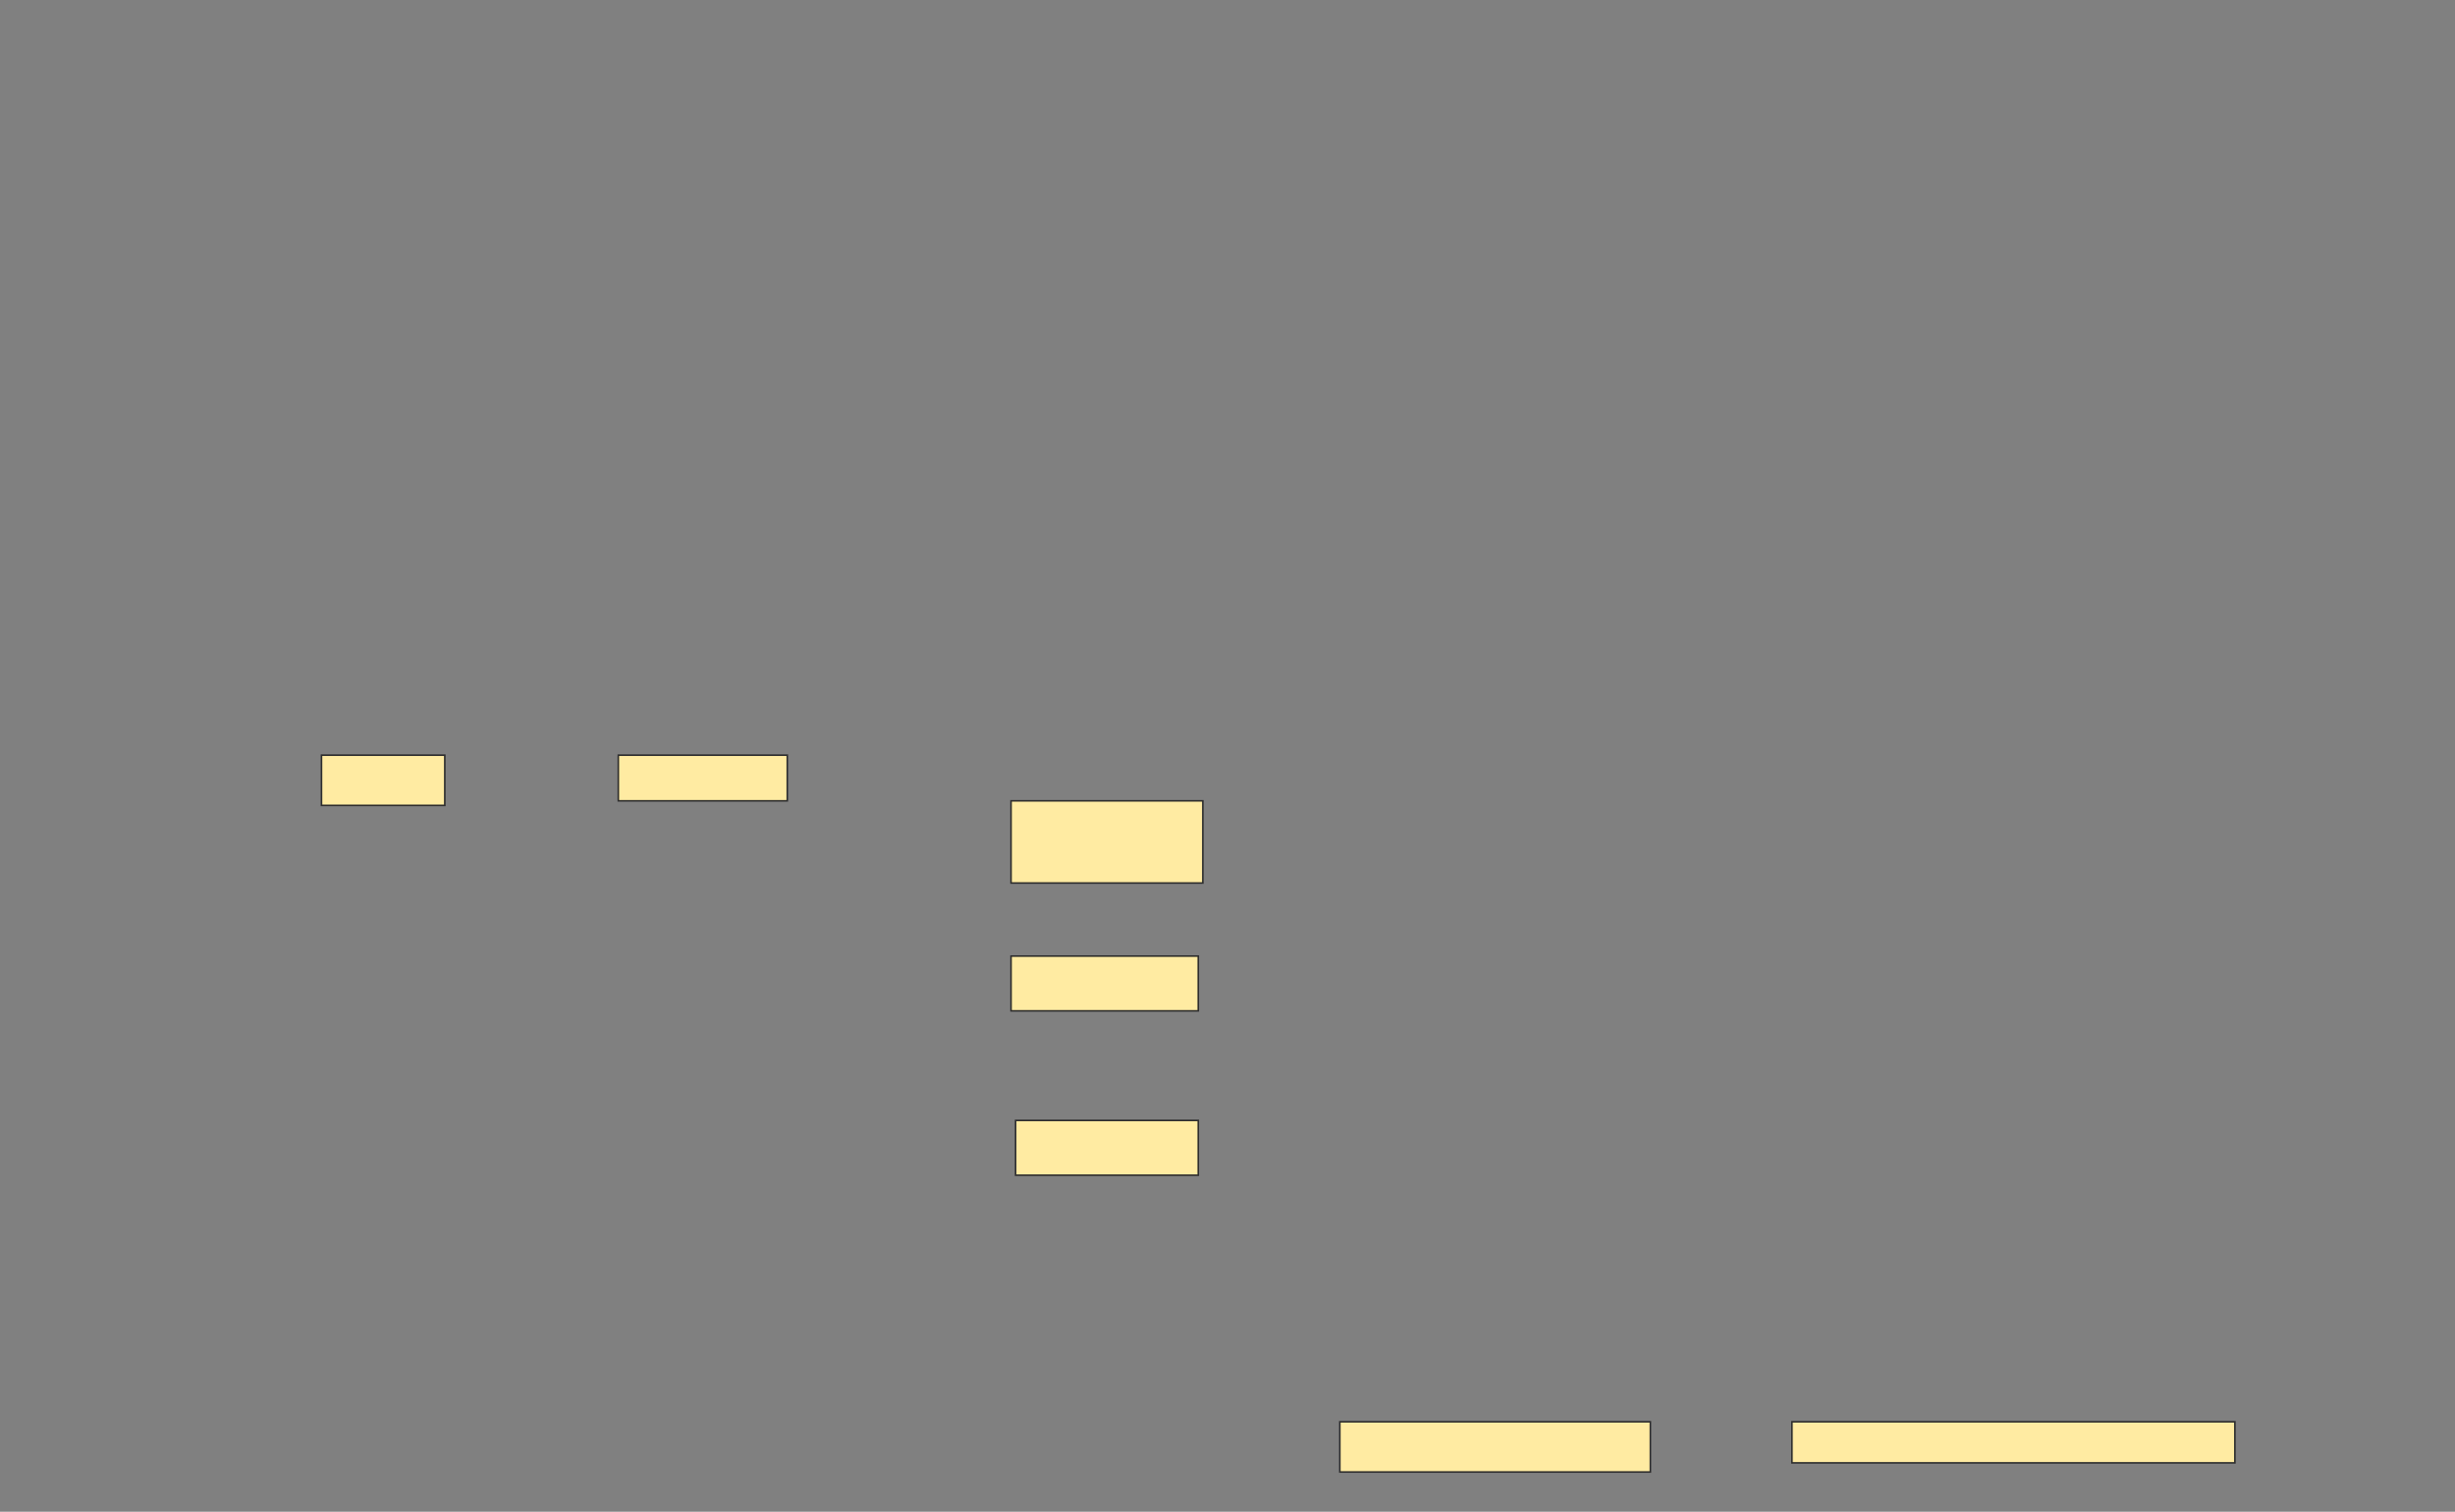 <svg height="946" width="1536" xmlns="http://www.w3.org/2000/svg">
 <rect width="100%" height="100%" fill="#808080" stroke="none"/>
 <!-- Created with Image Occlusion Enhanced -->
 <g>
  <title>Labels</title>
 </g>
 <g>
  <title>Masks</title>
  <rect fill="#FFEBA2" height="31.429" id="ba508b9abd5c4142a2561e6d2353c1d2-ao-1" stroke="#2D2D2D" width="77.143" x="201.143" y="472.571"/>
  <rect fill="#FFEBA2" height="28.571" id="ba508b9abd5c4142a2561e6d2353c1d2-ao-2" stroke="#2D2D2D" width="105.714" x="386.857" y="472.571"/>
  <rect fill="#FFEBA2" height="51.429" id="ba508b9abd5c4142a2561e6d2353c1d2-ao-3" stroke="#2D2D2D" width="120" x="632.572" y="501.143"/>
  <rect fill="#FFEBA2" height="34.286" id="ba508b9abd5c4142a2561e6d2353c1d2-ao-4" stroke="#2D2D2D" width="117.143" x="632.572" y="598.286"/>
  <rect fill="#FFEBA2" height="34.286" id="ba508b9abd5c4142a2561e6d2353c1d2-ao-5" stroke="#2D2D2D" width="114.286" x="635.429" y="701.143"/>
  <rect fill="#FFEBA2" height="31.429" id="ba508b9abd5c4142a2561e6d2353c1d2-ao-6" stroke="#2D2D2D" width="194.286" x="838.286" y="889.714"/>
  <rect fill="#FFEBA2" height="25.714" id="ba508b9abd5c4142a2561e6d2353c1d2-ao-7" stroke="#2D2D2D" width="277.143" x="1121.143" y="889.714"/>
 </g>
</svg>